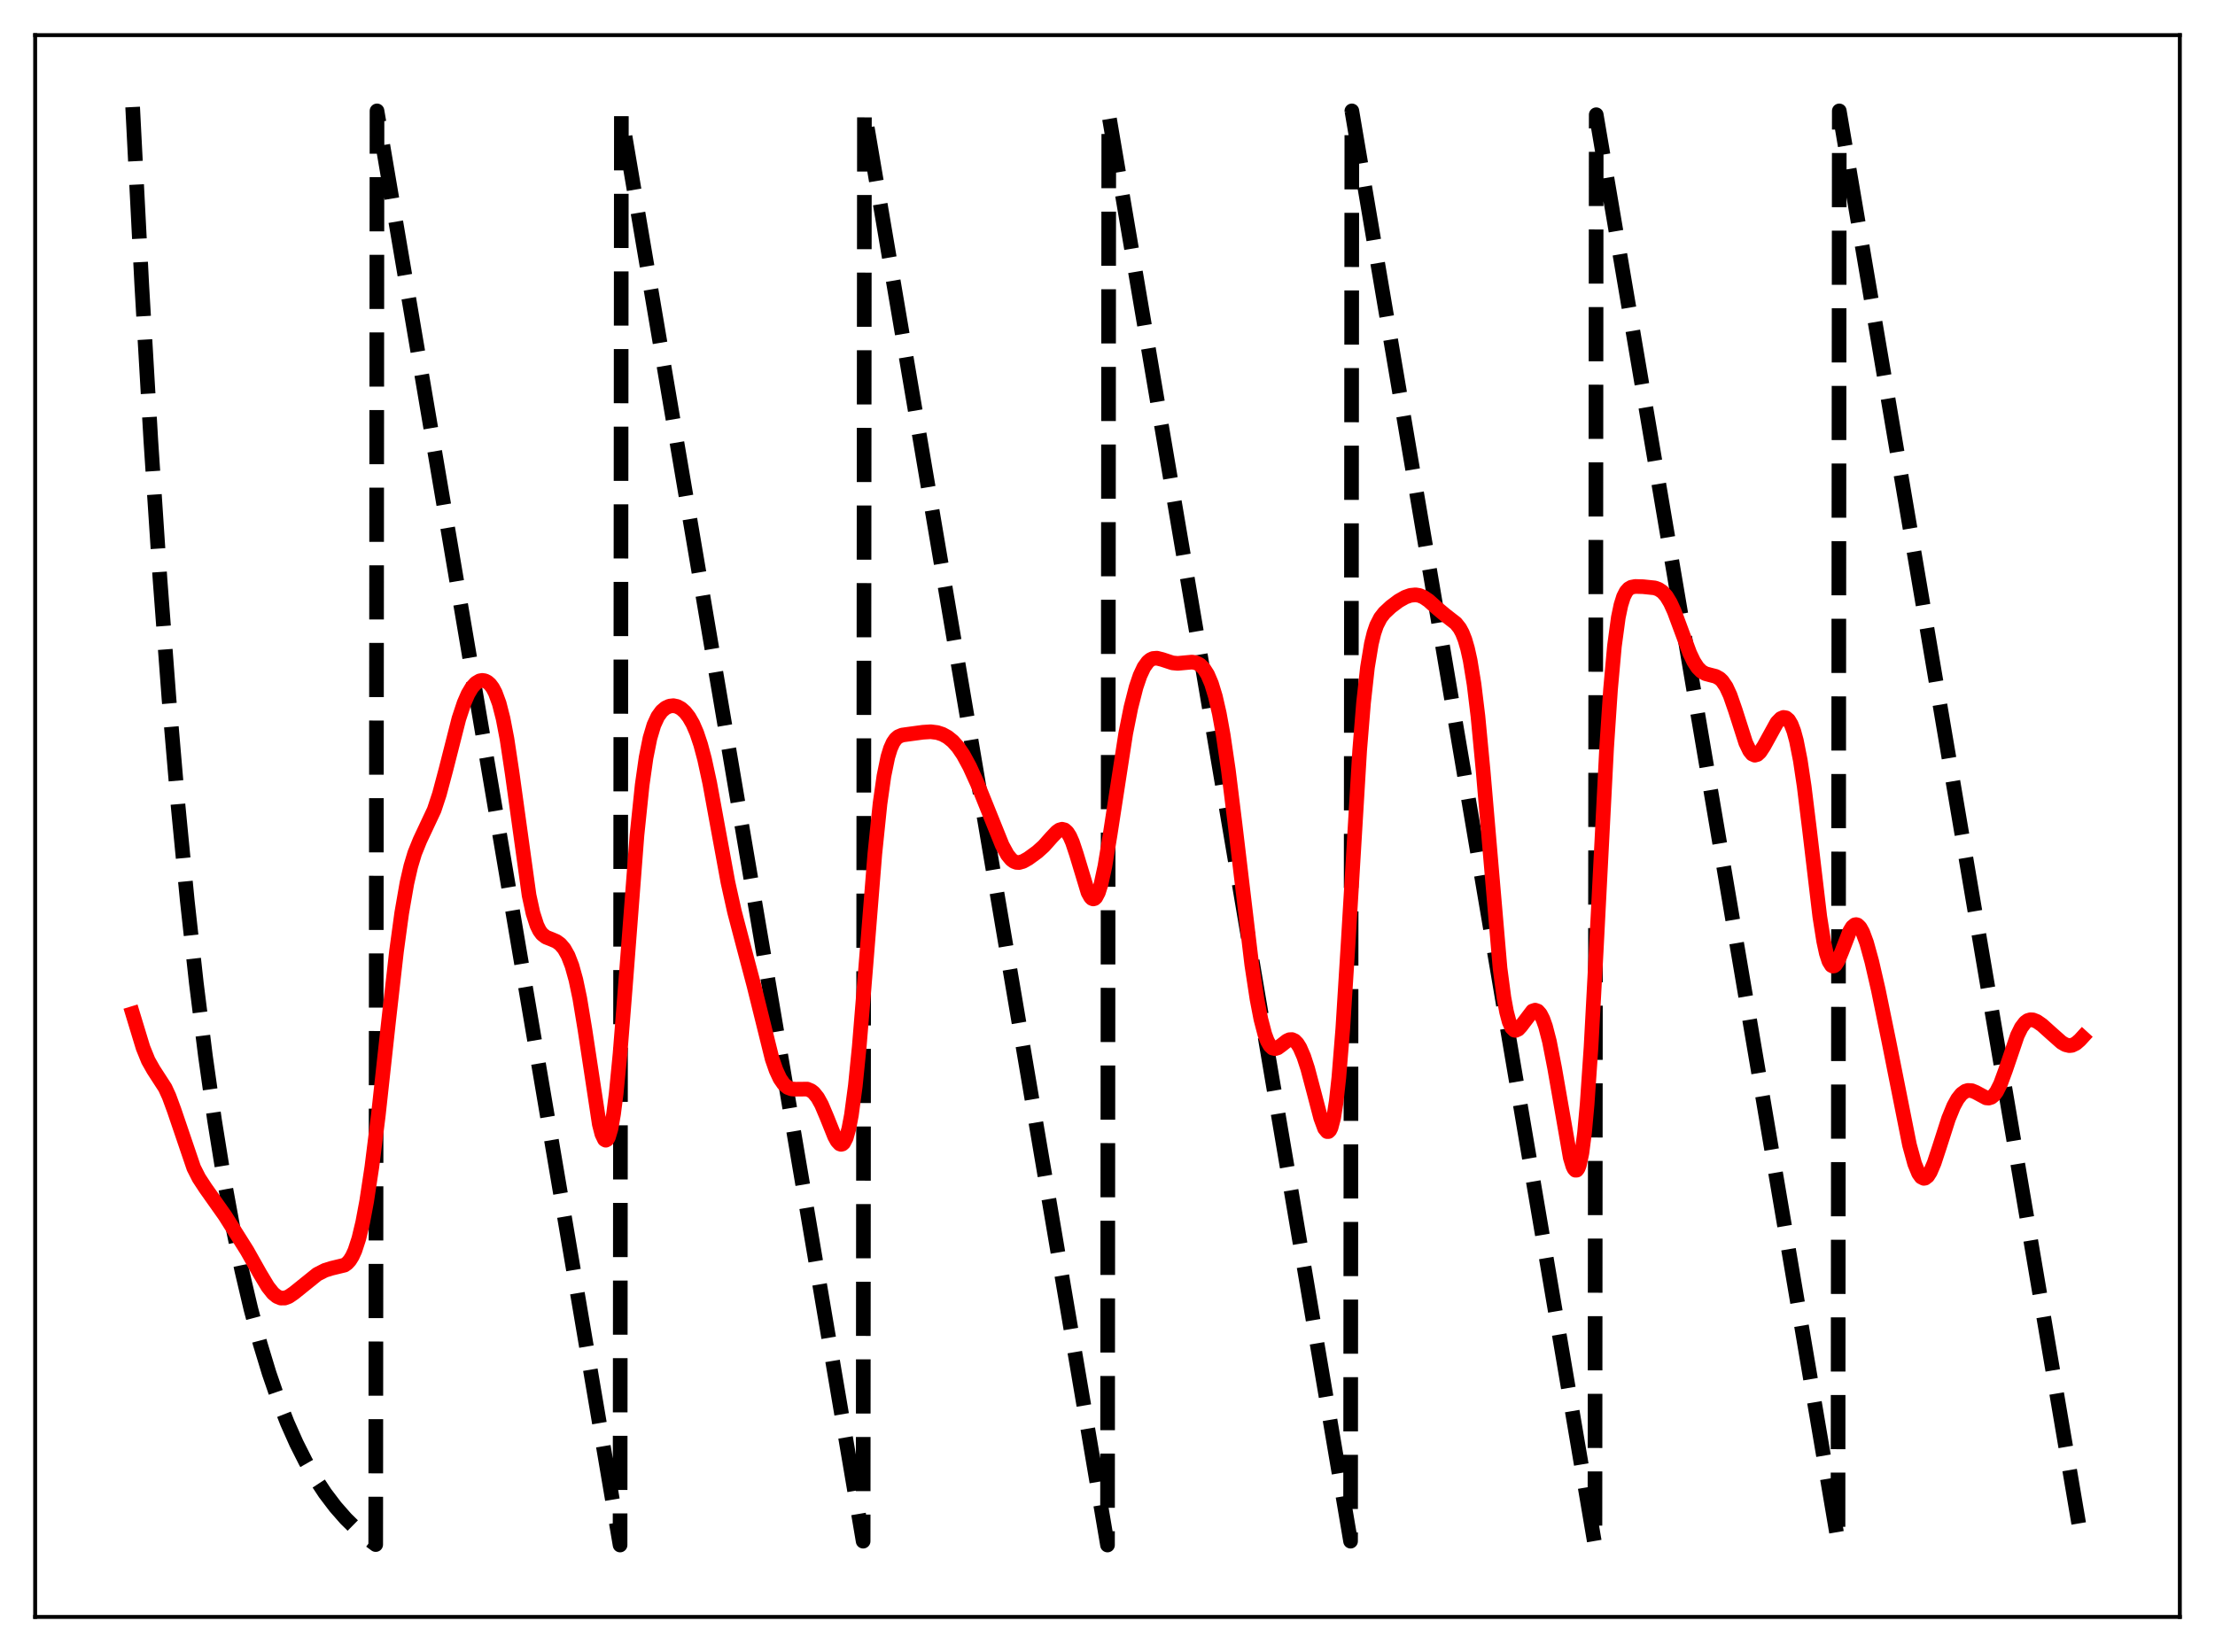 <?xml version="1.0" encoding="utf-8" standalone="no"?>
<!DOCTYPE svg PUBLIC "-//W3C//DTD SVG 1.1//EN"
  "http://www.w3.org/Graphics/SVG/1.1/DTD/svg11.dtd">
<svg xmlns:xlink="http://www.w3.org/1999/xlink" width="453.6pt" height="338.4pt" viewBox="0 0 453.6 338.4" xmlns="http://www.w3.org/2000/svg" version="1.1">
 <defs>
  <style type="text/css">*{stroke-linejoin: round; stroke-linecap: butt}</style>
 </defs>
 <g id="figure_1">
  <g id="patch_1">
   <path d="M 0 338.4 
L 453.6 338.4 
L 453.6 0 
L 0 0 
z
" style="fill: #ffffff"/>
  </g>
  <g id="axes_1">
   <g id="patch_2">
    <path d="M 7.2 331.2 
L 446.4 331.2 
L 446.4 7.2 
L 7.2 7.2 
z
" style="fill: #ffffff"/>
   </g>
   <g id="matplotlib.axis_1"/>
   <g id="matplotlib.axis_2"/>
   <g id="line2d_1">
    <path d="M 27.164 21.928 
L 29.027 58.267 
L 30.89 90.273 
L 32.753 118.462 
L 34.617 143.288 
L 36.48 165.154 
L 38.343 184.412 
L 40.207 201.373 
L 42.07 216.311 
L 43.933 229.468 
L 45.796 241.055 
L 47.66 251.26 
L 49.523 260.249 
L 51.386 268.165 
L 53.249 275.137 
L 55.113 281.278 
L 56.976 286.686 
L 58.839 291.449 
L 60.703 295.644 
L 62.566 299.339 
L 64.429 302.593 
L 66.559 305.84 
L 68.688 308.647 
L 70.817 311.076 
L 72.947 313.176 
L 75.076 314.993 
L 76.94 316.38 
L 77.206 22.713 
L 126.982 316.473 
L 127.248 23.498 
L 176.758 315.687 
L 177.024 22.713 
L 226.8 316.473 
L 227.066 23.498 
L 276.576 315.687 
L 276.842 22.713 
L 326.618 316.473 
L 326.884 23.498 
L 376.394 315.687 
L 376.66 22.713 
L 426.436 316.473 
L 426.436 316.473 
" clip-path="url(#p25781e8ea2)" style="fill: none; stroke-dasharray: 11.1,4.8; stroke-dashoffset: 0; stroke: #000000; stroke-width: 3"/>
   </g>
   <g id="line2d_2">
    <path d="M 27.164 207.623 
L 29.293 214.619 
L 30.358 217.238 
L 31.423 219.122 
L 33.818 222.827 
L 34.617 224.568 
L 35.681 227.461 
L 39.674 239.209 
L 40.739 241.308 
L 42.07 243.345 
L 46.063 248.992 
L 50.588 256.177 
L 53.249 260.9 
L 54.847 263.557 
L 55.911 264.898 
L 56.71 265.561 
L 57.508 265.889 
L 58.307 265.887 
L 59.105 265.593 
L 60.17 264.869 
L 64.961 261.013 
L 66.559 260.2 
L 67.889 259.785 
L 70.551 259.141 
L 71.084 258.764 
L 71.616 258.178 
L 72.148 257.327 
L 72.681 256.158 
L 73.479 253.717 
L 74.278 250.38 
L 75.076 246.126 
L 76.141 239.1 
L 77.472 228.454 
L 79.601 208.93 
L 81.199 194.854 
L 82.263 187.023 
L 83.328 180.898 
L 84.127 177.423 
L 84.925 174.765 
L 85.99 172.131 
L 88.918 165.887 
L 89.983 162.66 
L 91.313 157.667 
L 93.975 147.203 
L 95.04 143.995 
L 95.839 142.16 
L 96.637 140.815 
L 97.436 139.928 
L 98.234 139.459 
L 98.767 139.366 
L 99.299 139.447 
L 99.831 139.713 
L 100.364 140.187 
L 100.896 140.904 
L 101.428 141.91 
L 102.227 144.08 
L 103.025 147.195 
L 103.824 151.356 
L 104.889 158.425 
L 108.349 183.396 
L 109.148 187.046 
L 109.946 189.525 
L 110.479 190.61 
L 111.011 191.335 
L 111.809 191.955 
L 112.874 192.371 
L 113.939 192.823 
L 114.737 193.409 
L 115.536 194.345 
L 116.335 195.764 
L 117.133 197.826 
L 117.932 200.695 
L 118.73 204.489 
L 119.795 210.946 
L 122.723 230.253 
L 123.255 232.304 
L 123.788 233.408 
L 124.054 233.558 
L 124.32 233.42 
L 124.586 232.984 
L 125.119 231.195 
L 125.651 228.18 
L 126.183 223.994 
L 126.982 215.788 
L 128.047 202.285 
L 130.442 171.083 
L 131.507 160.807 
L 132.305 155.188 
L 133.104 151.2 
L 133.903 148.52 
L 134.701 146.783 
L 135.5 145.68 
L 136.298 145.002 
L 137.097 144.639 
L 137.895 144.544 
L 138.694 144.712 
L 139.492 145.145 
L 140.291 145.858 
L 141.089 146.884 
L 141.888 148.28 
L 142.687 150.129 
L 143.485 152.518 
L 144.284 155.51 
L 145.348 160.417 
L 146.945 169.154 
L 149.075 180.741 
L 150.406 186.744 
L 152.003 192.82 
L 154.399 201.882 
L 158.125 216.911 
L 158.924 219.209 
L 159.722 220.927 
L 160.521 222.08 
L 161.319 222.748 
L 162.118 223.049 
L 162.916 223.109 
L 165.312 223.083 
L 166.111 223.416 
L 166.643 223.836 
L 167.441 224.826 
L 168.24 226.269 
L 169.305 228.781 
L 170.902 232.768 
L 171.434 233.739 
L 171.967 234.31 
L 172.233 234.401 
L 172.499 234.339 
L 172.765 234.106 
L 173.297 233.068 
L 173.83 231.178 
L 174.362 228.366 
L 175.161 222.376 
L 175.959 214.419 
L 177.29 198.128 
L 179.153 174.912 
L 180.218 164.588 
L 181.017 158.945 
L 181.815 155.065 
L 182.348 153.326 
L 182.88 152.134 
L 183.412 151.364 
L 183.945 150.902 
L 184.743 150.564 
L 186.074 150.38 
L 189.002 149.985 
L 190.599 149.886 
L 191.93 150.051 
L 192.995 150.399 
L 194.06 150.981 
L 195.124 151.843 
L 196.189 153.038 
L 197.254 154.601 
L 198.585 157.055 
L 200.182 160.579 
L 202.311 165.865 
L 205.239 173.133 
L 206.304 175.082 
L 207.103 176.057 
L 207.635 176.452 
L 208.167 176.651 
L 208.7 176.674 
L 209.498 176.451 
L 210.563 175.855 
L 212.426 174.497 
L 213.757 173.296 
L 215.354 171.496 
L 216.419 170.376 
L 216.951 170.005 
L 217.484 169.852 
L 218.016 169.985 
L 218.548 170.456 
L 219.081 171.294 
L 219.613 172.497 
L 220.412 174.891 
L 222.807 182.813 
L 223.34 183.769 
L 223.606 184.031 
L 223.872 184.133 
L 224.138 184.067 
L 224.404 183.826 
L 224.937 182.815 
L 225.469 181.117 
L 226.268 177.432 
L 227.332 170.98 
L 230.527 150.248 
L 231.591 144.922 
L 232.656 140.751 
L 233.455 138.395 
L 234.253 136.683 
L 235.052 135.57 
L 235.584 135.125 
L 236.116 134.881 
L 236.915 134.814 
L 237.98 135.079 
L 240.109 135.781 
L 241.174 135.883 
L 242.505 135.761 
L 244.102 135.615 
L 244.9 135.745 
L 245.699 136.141 
L 246.497 136.907 
L 247.296 138.161 
L 248.095 140.032 
L 248.893 142.651 
L 249.692 146.131 
L 250.49 150.531 
L 251.555 157.775 
L 252.886 168.556 
L 256.346 197.635 
L 257.411 204.63 
L 258.209 208.769 
L 259.008 211.827 
L 259.54 213.245 
L 260.073 214.182 
L 260.605 214.679 
L 261.137 214.801 
L 261.67 214.632 
L 262.468 214.049 
L 263.533 213.203 
L 264.065 212.962 
L 264.598 212.94 
L 265.13 213.186 
L 265.663 213.729 
L 266.195 214.581 
L 266.993 216.42 
L 267.792 218.868 
L 269.123 223.898 
L 270.454 228.989 
L 271.252 231.147 
L 271.785 231.789 
L 272.051 231.784 
L 272.317 231.524 
L 272.583 230.981 
L 273.116 228.95 
L 273.648 225.54 
L 274.18 220.68 
L 274.979 210.78 
L 276.044 193.776 
L 278.439 153.727 
L 279.238 143.915 
L 280.036 136.709 
L 280.835 131.863 
L 281.367 129.68 
L 281.9 128.117 
L 282.698 126.556 
L 283.497 125.528 
L 284.828 124.282 
L 286.425 123.082 
L 287.756 122.327 
L 288.82 121.949 
L 289.885 121.84 
L 290.684 121.971 
L 291.482 122.299 
L 292.547 123.015 
L 294.41 124.682 
L 296.007 126.014 
L 298.137 127.67 
L 298.935 128.68 
L 299.468 129.667 
L 300 131.02 
L 300.532 132.847 
L 301.065 135.254 
L 301.863 140.145 
L 302.662 146.717 
L 303.727 157.942 
L 307.187 198.333 
L 307.985 204.366 
L 308.518 207.257 
L 309.05 209.271 
L 309.583 210.484 
L 310.115 211.011 
L 310.381 211.059 
L 310.913 210.815 
L 311.446 210.238 
L 313.841 207.089 
L 314.374 206.911 
L 314.906 207.097 
L 315.439 207.697 
L 315.971 208.743 
L 316.503 210.244 
L 317.302 213.328 
L 318.367 218.777 
L 321.561 237.122 
L 322.093 238.878 
L 322.359 239.422 
L 322.625 239.703 
L 322.892 239.69 
L 323.158 239.355 
L 323.424 238.671 
L 323.956 236.162 
L 324.489 232.021 
L 325.021 226.197 
L 325.82 214.486 
L 326.884 194.643 
L 329.014 153.151 
L 329.812 141.215 
L 330.611 132.366 
L 331.409 126.473 
L 331.942 123.925 
L 332.474 122.234 
L 333.007 121.186 
L 333.539 120.588 
L 334.071 120.282 
L 334.87 120.127 
L 336.467 120.171 
L 338.863 120.419 
L 339.661 120.702 
L 340.46 121.242 
L 341.258 122.14 
L 342.057 123.463 
L 342.855 125.209 
L 344.186 128.793 
L 346.049 133.828 
L 346.848 135.497 
L 347.647 136.73 
L 348.445 137.535 
L 349.244 137.988 
L 350.308 138.271 
L 351.373 138.544 
L 352.172 138.995 
L 352.704 139.506 
L 353.503 140.685 
L 354.301 142.412 
L 355.366 145.477 
L 357.495 152.131 
L 358.294 153.801 
L 358.826 154.449 
L 359.359 154.692 
L 359.891 154.544 
L 360.423 154.053 
L 361.222 152.834 
L 363.884 148.002 
L 364.682 147.185 
L 365.215 146.953 
L 365.747 147.033 
L 366.279 147.483 
L 366.812 148.371 
L 367.344 149.761 
L 367.876 151.711 
L 368.675 155.749 
L 369.473 161.085 
L 370.538 169.767 
L 372.668 187.752 
L 373.466 192.8 
L 373.999 195.255 
L 374.531 196.906 
L 375.063 197.751 
L 375.329 197.887 
L 375.596 197.846 
L 375.862 197.644 
L 376.394 196.827 
L 377.193 194.893 
L 378.79 190.745 
L 379.322 189.871 
L 379.855 189.43 
L 380.121 189.387 
L 380.387 189.465 
L 380.919 189.979 
L 381.452 190.94 
L 382.25 193.095 
L 383.315 196.955 
L 384.646 202.73 
L 386.775 213.111 
L 391.034 234.511 
L 392.099 238.394 
L 392.897 240.342 
L 393.43 241.089 
L 393.962 241.365 
L 394.228 241.327 
L 394.761 240.913 
L 395.293 240.085 
L 396.092 238.211 
L 397.156 234.977 
L 399.02 229.163 
L 400.084 226.556 
L 400.883 225.102 
L 401.681 224.095 
L 402.48 223.518 
L 403.012 223.356 
L 403.811 223.407 
L 404.609 223.735 
L 406.739 224.884 
L 407.271 224.927 
L 407.804 224.756 
L 408.336 224.329 
L 408.868 223.621 
L 409.667 222.036 
L 410.732 219.134 
L 413.127 212.1 
L 413.926 210.474 
L 414.724 209.424 
L 415.257 209.039 
L 415.789 208.878 
L 416.321 208.907 
L 417.12 209.221 
L 418.185 209.961 
L 420.048 211.636 
L 422.177 213.523 
L 422.976 213.99 
L 423.775 214.182 
L 424.307 214.123 
L 425.105 213.74 
L 425.904 213.048 
L 426.436 212.467 
L 426.436 212.467 
" clip-path="url(#p25781e8ea2)" style="fill: none; stroke: #ff0000; stroke-width: 3; stroke-linecap: square"/>
   </g>
   <g id="patch_3">
    <path d="M 7.2 331.2 
L 7.2 7.2 
" style="fill: none; stroke: #000000; stroke-width: 0.8; stroke-linejoin: miter; stroke-linecap: square"/>
   </g>
   <g id="patch_4">
    <path d="M 446.4 331.2 
L 446.4 7.2 
" style="fill: none; stroke: #000000; stroke-width: 0.8; stroke-linejoin: miter; stroke-linecap: square"/>
   </g>
   <g id="patch_5">
    <path d="M 7.2 331.2 
L 446.4 331.2 
" style="fill: none; stroke: #000000; stroke-width: 0.8; stroke-linejoin: miter; stroke-linecap: square"/>
   </g>
   <g id="patch_6">
    <path d="M 7.2 7.2 
L 446.4 7.2 
" style="fill: none; stroke: #000000; stroke-width: 0.8; stroke-linejoin: miter; stroke-linecap: square"/>
   </g>
  </g>
 </g>
 <defs>
  <clipPath id="p25781e8ea2">
   <rect x="7.2" y="7.2" width="439.2" height="324"/>
  </clipPath>
 </defs>
</svg>
